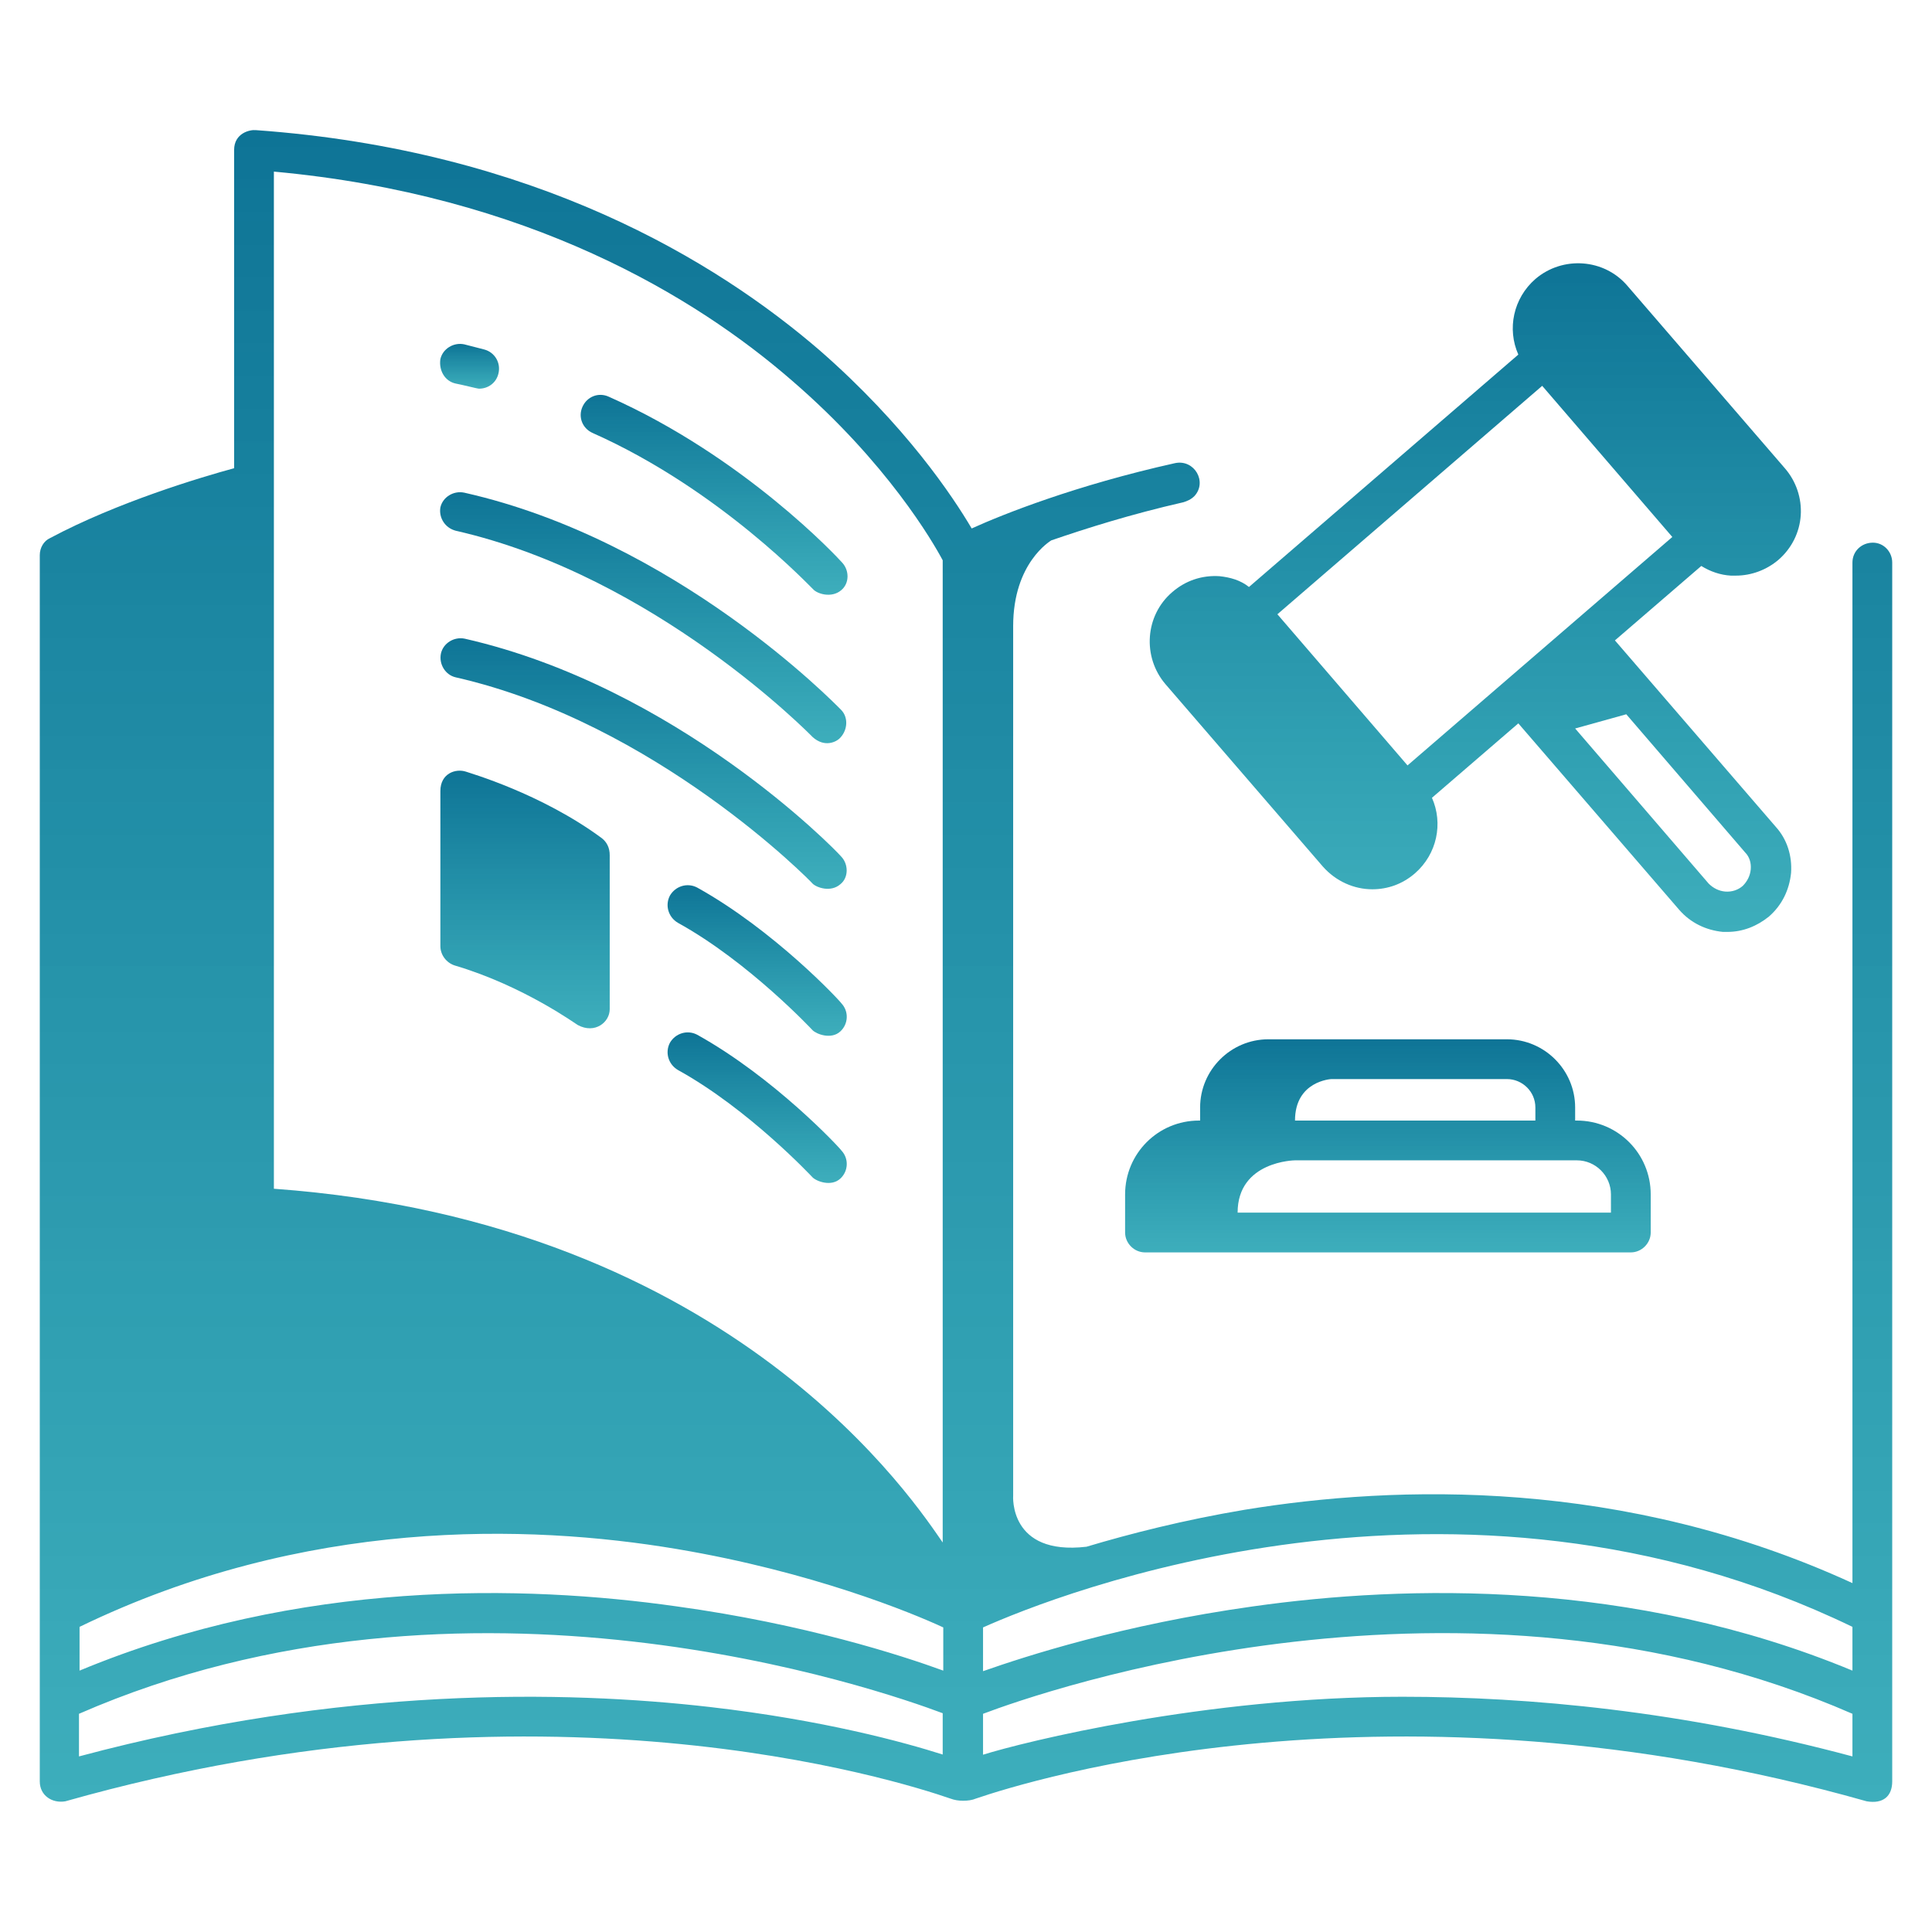 <svg width="270" height="270" viewBox="0 0 270 270" fill="none" xmlns="http://www.w3.org/2000/svg">
<path d="M84.097 117.132C75.6 110.859 65.515 108 65.118 107.841C63.688 107.365 61.544 108.079 61.544 110.541V132.221C61.544 133.412 62.338 134.524 63.529 134.921C73.218 137.779 80.682 143.259 80.762 143.259C83.144 144.529 85.209 142.862 85.209 141.035V119.515C85.209 118.482 84.812 117.688 84.097 117.132Z" fill="url(#paint0_linear_1_12)"/>
<path d="M63.688 53.603C64.562 53.762 66.706 54.318 66.944 54.318C68.215 54.318 69.326 53.523 69.644 52.253C70.041 50.744 69.168 49.235 67.659 48.838C66.706 48.6 65.832 48.362 64.879 48.123C63.371 47.806 61.862 48.759 61.544 50.188C61.306 51.776 62.179 53.285 63.688 53.603Z" fill="url(#paint1_linear_1_12)"/>
<path d="M85.05 55.429C83.621 54.794 82.032 55.429 81.397 56.859C80.762 58.288 81.397 59.877 82.826 60.512C100.694 68.453 113.479 82.271 113.638 82.35C114.194 82.985 116.179 83.621 117.529 82.509C118.721 81.556 118.721 79.729 117.688 78.618C117.132 77.982 104.029 63.847 85.05 55.429Z" fill="url(#paint2_linear_1_12)"/>
<path d="M63.688 74.171C91.641 80.523 113.321 102.759 113.559 102.997C115.226 104.506 116.894 103.712 117.45 103.076C118.482 101.965 118.562 100.218 117.529 99.185C116.576 98.232 94.5 75.521 64.879 68.85C63.371 68.532 61.862 69.485 61.544 70.915C61.306 72.344 62.179 73.773 63.688 74.171Z" fill="url(#paint3_linear_1_12)"/>
<path d="M64.959 89.259C63.45 88.941 61.941 89.894 61.623 91.323C61.306 92.832 62.259 94.341 63.688 94.659C91.641 101.012 113.4 123.247 113.559 123.485C114.115 124.041 116.1 124.756 117.45 123.565C118.641 122.612 118.562 120.706 117.529 119.674C116.656 118.641 94.579 96.009 64.959 89.259Z" fill="url(#paint4_linear_1_12)"/>
<path d="M97.438 124.041C96.088 123.326 94.421 123.803 93.626 125.153C92.912 126.503 93.388 128.171 94.738 128.965C104.665 134.444 113.479 143.894 113.559 143.974C114.115 144.529 116.179 145.324 117.45 144.132C118.562 143.1 118.641 141.353 117.609 140.241C117.291 139.765 108.159 129.997 97.438 124.041Z" fill="url(#paint5_linear_1_12)"/>
<path d="M97.438 144.609C96.088 143.894 94.421 144.371 93.626 145.721C92.912 147.071 93.388 148.738 94.738 149.532C104.665 155.012 113.479 164.462 113.559 164.541C114.115 165.097 116.179 165.891 117.45 164.7C118.562 163.668 118.641 161.921 117.609 160.809C117.291 160.332 108.159 150.565 97.438 144.609Z" fill="url(#paint6_linear_1_12)"/>
<path d="M261.741 75.838C260.153 75.838 258.882 77.029 258.882 78.618V221.241C226.879 206.55 195.194 207.503 173.912 210.997C165.415 212.426 157.95 214.332 151.835 216.159C140.956 217.429 141.591 209.012 141.591 209.012V87.512C141.591 78.618 146.832 75.6 146.912 75.521C151.756 73.853 158.029 71.868 165.335 70.2C165.891 70.041 166.447 69.803 166.924 69.326C168.75 67.341 166.924 64.165 164.224 64.721C150.326 67.818 140.162 71.868 135.794 73.853C133.174 69.406 126.582 59.479 114.591 48.997C100.138 36.529 74.727 20.965 35.735 18.185C34.941 18.106 32.718 18.582 32.718 20.965V65.435C28.032 66.706 16.359 70.2 6.988 75.203C6.115 75.6 5.559 76.553 5.559 77.585V248.956C5.559 250.941 7.306 252.053 9.132 251.735C75.521 232.915 125.629 248.876 132.776 251.338C133.412 251.576 133.968 251.656 134.603 251.656C135.238 251.656 135.874 251.576 136.429 251.338C143.656 248.876 194.479 232.915 260.868 251.735C263.171 252.132 264.441 251.021 264.441 248.956V78.618C264.441 77.109 263.25 75.838 261.741 75.838ZM131.824 245.224C126.344 243.476 115.068 240.379 99.185 238.553C79.094 236.25 47.806 235.615 11.038 245.462V239.506C65.038 215.921 123.088 236.171 131.744 239.426V245.224H131.824ZM131.824 233.471C125.947 231.326 112.447 226.959 94.579 224.497C73.297 221.479 41.85 220.685 11.118 233.471V227.356C42.565 212.109 73.773 212.982 94.579 216.476C113.479 219.653 127.376 225.371 131.824 227.435V233.471ZM131.824 215.682C128.25 210.6 102.918 170.815 38.276 166.129V23.982C73.853 27.238 97.279 41.532 110.7 53.206C123.962 64.641 130.394 75.759 131.744 78.3V215.682H131.824ZM258.882 245.462C235.218 239.109 213.697 237.124 195.988 237.124C168.353 237.124 142.941 243.476 137.382 245.224V239.506C145.562 236.409 204.565 215.762 258.882 239.506V245.462ZM258.882 233.471C228.071 220.685 196.465 221.479 175.103 224.497C156.918 227.038 143.259 231.485 137.382 233.55V227.435C147.309 222.988 203.374 200.515 258.882 227.356V233.471Z" fill="url(#paint7_linear_1_12)"/>
<path d="M170.418 80.523C167.956 80.365 165.653 81.159 163.826 82.747C160.015 86.003 159.618 91.8 162.874 95.612L184.871 121.103C186.697 123.168 189.238 124.279 191.779 124.279C193.924 124.279 195.988 123.565 197.735 122.056C200.832 119.356 201.706 115.068 200.118 111.494L212.188 101.091L234.662 127.138C236.25 128.965 238.394 129.997 240.776 130.235C241.015 130.235 241.253 130.235 241.412 130.235C243.556 130.235 245.541 129.441 247.209 128.091C249.035 126.503 250.068 124.359 250.306 121.976C250.465 119.594 249.75 117.291 248.162 115.544L225.688 89.497L237.759 79.094C239.029 79.888 240.459 80.365 241.888 80.444C242.126 80.444 242.365 80.444 242.603 80.444C244.747 80.444 246.891 79.65 248.559 78.221C250.385 76.632 251.497 74.409 251.656 72.026C251.815 69.644 251.021 67.262 249.432 65.435L227.435 39.944C224.179 36.132 218.382 35.735 214.571 38.991C211.474 41.691 210.6 45.979 212.188 49.553L174.547 82.032C173.356 81.079 171.926 80.682 170.418 80.523ZM244.668 121.5C244.588 122.374 244.191 123.168 243.556 123.803C242.921 124.359 242.047 124.676 241.094 124.597C240.221 124.518 239.426 124.121 238.791 123.485L220.129 101.806L227.276 99.821L243.874 119.118C244.509 119.753 244.747 120.626 244.668 121.5ZM215.524 53.921L233.709 75.044L196.703 106.968L178.518 85.844L215.524 53.921Z" fill="url(#paint8_linear_1_12)"/>
<path d="M210.6 145.244H177.247C172.006 145.244 167.718 149.532 167.718 154.774V156.6H167.559C161.841 156.6 157.235 161.206 157.235 166.924V172.244C157.235 173.753 158.506 175.024 160.015 175.024H227.912C229.421 175.024 230.691 173.753 230.691 172.244V166.924C230.691 161.206 226.085 156.6 220.368 156.6H220.129V154.774C220.129 149.532 215.841 145.244 210.6 145.244ZM210.6 150.803C212.744 150.803 214.571 152.55 214.571 154.774V156.6H180.979C180.979 151.041 186.062 150.803 186.062 150.803H210.6ZM220.368 162.159C222.988 162.159 225.132 164.303 225.132 166.924V169.465H172.959C172.959 162.238 180.979 162.159 180.979 162.159H220.368Z" fill="url(#paint9_linear_1_12)"/>
<defs>
<linearGradient id="paint0_linear_1_12" x1="73.376" y1="107.702" x2="73.376" y2="143.704" gradientUnits="userSpaceOnUse">
<stop stop-color="#0E7496"/>
<stop offset="1" stop-color="#0D9AAB" stop-opacity="0.8"/>
</linearGradient>
<linearGradient id="paint1_linear_1_12" x1="65.623" y1="48.062" x2="65.623" y2="54.318" gradientUnits="userSpaceOnUse">
<stop stop-color="#0E7496"/>
<stop offset="1" stop-color="#0D9AAB" stop-opacity="0.8"/>
</linearGradient>
<linearGradient id="paint2_linear_1_12" x1="99.797" y1="55.183" x2="99.797" y2="83.116" gradientUnits="userSpaceOnUse">
<stop stop-color="#0E7496"/>
<stop offset="1" stop-color="#0D9AAB" stop-opacity="0.8"/>
</linearGradient>
<linearGradient id="paint3_linear_1_12" x1="89.885" y1="68.789" x2="89.885" y2="103.862" gradientUnits="userSpaceOnUse">
<stop stop-color="#0E7496"/>
<stop offset="1" stop-color="#0D9AAB" stop-opacity="0.8"/>
</linearGradient>
<linearGradient id="paint4_linear_1_12" x1="89.943" y1="89.198" x2="89.943" y2="124.211" gradientUnits="userSpaceOnUse">
<stop stop-color="#0E7496"/>
<stop offset="1" stop-color="#0D9AAB" stop-opacity="0.8"/>
</linearGradient>
<linearGradient id="paint5_linear_1_12" x1="105.816" y1="123.71" x2="105.816" y2="144.752" gradientUnits="userSpaceOnUse">
<stop stop-color="#0E7496"/>
<stop offset="1" stop-color="#0D9AAB" stop-opacity="0.8"/>
</linearGradient>
<linearGradient id="paint6_linear_1_12" x1="105.816" y1="144.278" x2="105.816" y2="165.32" gradientUnits="userSpaceOnUse">
<stop stop-color="#0E7496"/>
<stop offset="1" stop-color="#0D9AAB" stop-opacity="0.8"/>
</linearGradient>
<linearGradient id="paint7_linear_1_12" x1="135" y1="18.177" x2="135" y2="251.815" gradientUnits="userSpaceOnUse">
<stop stop-color="#0E7496"/>
<stop offset="1" stop-color="#0D9AAB" stop-opacity="0.8"/>
</linearGradient>
<linearGradient id="paint8_linear_1_12" x1="206.176" y1="36.793" x2="206.176" y2="130.235" gradientUnits="userSpaceOnUse">
<stop stop-color="#0E7496"/>
<stop offset="1" stop-color="#0D9AAB" stop-opacity="0.8"/>
</linearGradient>
<linearGradient id="paint9_linear_1_12" x1="193.963" y1="145.244" x2="193.963" y2="175.024" gradientUnits="userSpaceOnUse">
<stop stop-color="#0E7496"/>
<stop offset="1" stop-color="#0D9AAB" stop-opacity="0.8"/>
</linearGradient>
</defs>
</svg>
